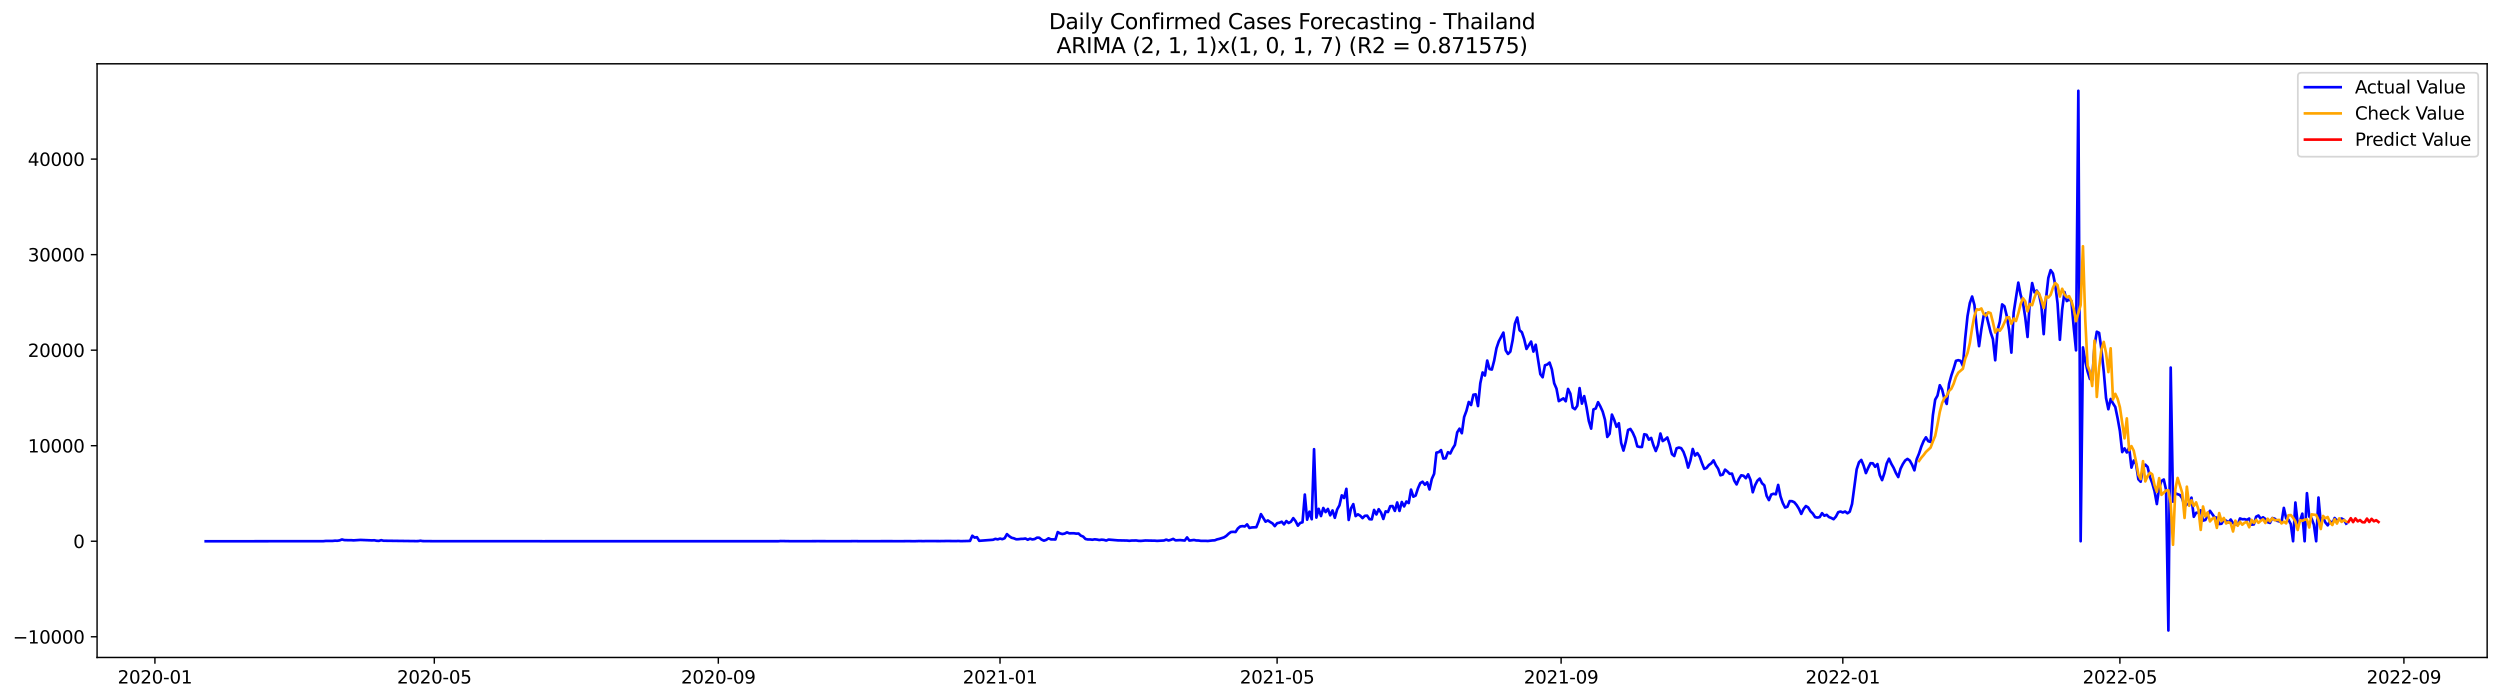 <?xml version="1.0" encoding="utf-8" standalone="no"?>
<!DOCTYPE svg PUBLIC "-//W3C//DTD SVG 1.1//EN"
  "http://www.w3.org/Graphics/SVG/1.1/DTD/svg11.dtd">
<svg xmlns:xlink="http://www.w3.org/1999/xlink" width="1400.792pt" height="392.274pt" viewBox="0 0 1400.792 392.274" xmlns="http://www.w3.org/2000/svg" version="1.1">
 <defs>
  <style type="text/css">*{stroke-linejoin: round; stroke-linecap: butt}</style>
 </defs>
 <g id="figure_1">
  <g id="patch_1">
   <path d="M 0 392.274 
L 1400.792 392.274 
L 1400.792 0 
L 0 0 
z
" style="fill: #ffffff"/>
  </g>
  <g id="axes_1">
   <g id="patch_2">
    <path d="M 54.392 368.396 
L 1393.592 368.396 
L 1393.592 35.755 
L 54.392 35.755 
z
" style="fill: #ffffff"/>
   </g>
   <g id="matplotlib.axis_1">
    <g id="xtick_1">
     <g id="line2d_1">
      <defs>
       <path id="m7273206eb9" d="M 0 0 
L 0 3.5 
" style="stroke: #000000; stroke-width: 0.8"/>
      </defs>
      <g>
       <use xlink:href="#m7273206eb9" x="86.802" y="368.396" style="stroke: #000000; stroke-width: 0.8"/>
      </g>
     </g>
     <g id="text_1">
      <!-- 2020-01 -->
      <g transform="translate(65.91 382.994)scale(0.1 -0.1)">
       <defs>
        <path id="DejaVuSans-32" d="M 1228 531 
L 3431 531 
L 3431 0 
L 469 0 
L 469 531 
Q 828 903 1448 1529 
Q 2069 2156 2228 2338 
Q 2531 2678 2651 2914 
Q 2772 3150 2772 3378 
Q 2772 3750 2511 3984 
Q 2250 4219 1831 4219 
Q 1534 4219 1204 4116 
Q 875 4013 500 3803 
L 500 4441 
Q 881 4594 1212 4672 
Q 1544 4750 1819 4750 
Q 2544 4750 2975 4387 
Q 3406 4025 3406 3419 
Q 3406 3131 3298 2873 
Q 3191 2616 2906 2266 
Q 2828 2175 2409 1742 
Q 1991 1309 1228 531 
z
" transform="scale(0.016)"/>
        <path id="DejaVuSans-30" d="M 2034 4250 
Q 1547 4250 1301 3770 
Q 1056 3291 1056 2328 
Q 1056 1369 1301 889 
Q 1547 409 2034 409 
Q 2525 409 2770 889 
Q 3016 1369 3016 2328 
Q 3016 3291 2770 3770 
Q 2525 4250 2034 4250 
z
M 2034 4750 
Q 2819 4750 3233 4129 
Q 3647 3509 3647 2328 
Q 3647 1150 3233 529 
Q 2819 -91 2034 -91 
Q 1250 -91 836 529 
Q 422 1150 422 2328 
Q 422 3509 836 4129 
Q 1250 4750 2034 4750 
z
" transform="scale(0.016)"/>
        <path id="DejaVuSans-2d" d="M 313 2009 
L 1997 2009 
L 1997 1497 
L 313 1497 
L 313 2009 
z
" transform="scale(0.016)"/>
        <path id="DejaVuSans-31" d="M 794 531 
L 1825 531 
L 1825 4091 
L 703 3866 
L 703 4441 
L 1819 4666 
L 2450 4666 
L 2450 531 
L 3481 531 
L 3481 0 
L 794 0 
L 794 531 
z
" transform="scale(0.016)"/>
       </defs>
       <use xlink:href="#DejaVuSans-32"/>
       <use xlink:href="#DejaVuSans-30" x="63.623"/>
       <use xlink:href="#DejaVuSans-32" x="127.246"/>
       <use xlink:href="#DejaVuSans-30" x="190.869"/>
       <use xlink:href="#DejaVuSans-2d" x="254.492"/>
       <use xlink:href="#DejaVuSans-30" x="290.576"/>
       <use xlink:href="#DejaVuSans-31" x="354.199"/>
      </g>
     </g>
    </g>
    <g id="xtick_2">
     <g id="line2d_2">
      <g>
       <use xlink:href="#m7273206eb9" x="243.35" y="368.396" style="stroke: #000000; stroke-width: 0.8"/>
      </g>
     </g>
     <g id="text_2">
      <!-- 2020-05 -->
      <g transform="translate(222.459 382.994)scale(0.1 -0.1)">
       <defs>
        <path id="DejaVuSans-35" d="M 691 4666 
L 3169 4666 
L 3169 4134 
L 1269 4134 
L 1269 2991 
Q 1406 3038 1543 3061 
Q 1681 3084 1819 3084 
Q 2600 3084 3056 2656 
Q 3513 2228 3513 1497 
Q 3513 744 3044 326 
Q 2575 -91 1722 -91 
Q 1428 -91 1123 -41 
Q 819 9 494 109 
L 494 744 
Q 775 591 1075 516 
Q 1375 441 1709 441 
Q 2250 441 2565 725 
Q 2881 1009 2881 1497 
Q 2881 1984 2565 2268 
Q 2250 2553 1709 2553 
Q 1456 2553 1204 2497 
Q 953 2441 691 2322 
L 691 4666 
z
" transform="scale(0.016)"/>
       </defs>
       <use xlink:href="#DejaVuSans-32"/>
       <use xlink:href="#DejaVuSans-30" x="63.623"/>
       <use xlink:href="#DejaVuSans-32" x="127.246"/>
       <use xlink:href="#DejaVuSans-30" x="190.869"/>
       <use xlink:href="#DejaVuSans-2d" x="254.492"/>
       <use xlink:href="#DejaVuSans-30" x="290.576"/>
       <use xlink:href="#DejaVuSans-35" x="354.199"/>
      </g>
     </g>
    </g>
    <g id="xtick_3">
     <g id="line2d_3">
      <g>
       <use xlink:href="#m7273206eb9" x="402.486" y="368.396" style="stroke: #000000; stroke-width: 0.8"/>
      </g>
     </g>
     <g id="text_3">
      <!-- 2020-09 -->
      <g transform="translate(381.594 382.994)scale(0.1 -0.1)">
       <defs>
        <path id="DejaVuSans-39" d="M 703 97 
L 703 672 
Q 941 559 1184 500 
Q 1428 441 1663 441 
Q 2288 441 2617 861 
Q 2947 1281 2994 2138 
Q 2813 1869 2534 1725 
Q 2256 1581 1919 1581 
Q 1219 1581 811 2004 
Q 403 2428 403 3163 
Q 403 3881 828 4315 
Q 1253 4750 1959 4750 
Q 2769 4750 3195 4129 
Q 3622 3509 3622 2328 
Q 3622 1225 3098 567 
Q 2575 -91 1691 -91 
Q 1453 -91 1209 -44 
Q 966 3 703 97 
z
M 1959 2075 
Q 2384 2075 2632 2365 
Q 2881 2656 2881 3163 
Q 2881 3666 2632 3958 
Q 2384 4250 1959 4250 
Q 1534 4250 1286 3958 
Q 1038 3666 1038 3163 
Q 1038 2656 1286 2365 
Q 1534 2075 1959 2075 
z
" transform="scale(0.016)"/>
       </defs>
       <use xlink:href="#DejaVuSans-32"/>
       <use xlink:href="#DejaVuSans-30" x="63.623"/>
       <use xlink:href="#DejaVuSans-32" x="127.246"/>
       <use xlink:href="#DejaVuSans-30" x="190.869"/>
       <use xlink:href="#DejaVuSans-2d" x="254.492"/>
       <use xlink:href="#DejaVuSans-30" x="290.576"/>
       <use xlink:href="#DejaVuSans-39" x="354.199"/>
      </g>
     </g>
    </g>
    <g id="xtick_4">
     <g id="line2d_4">
      <g>
       <use xlink:href="#m7273206eb9" x="560.328" y="368.396" style="stroke: #000000; stroke-width: 0.8"/>
      </g>
     </g>
     <g id="text_4">
      <!-- 2021-01 -->
      <g transform="translate(539.437 382.994)scale(0.1 -0.1)">
       <use xlink:href="#DejaVuSans-32"/>
       <use xlink:href="#DejaVuSans-30" x="63.623"/>
       <use xlink:href="#DejaVuSans-32" x="127.246"/>
       <use xlink:href="#DejaVuSans-31" x="190.869"/>
       <use xlink:href="#DejaVuSans-2d" x="254.492"/>
       <use xlink:href="#DejaVuSans-30" x="290.576"/>
       <use xlink:href="#DejaVuSans-31" x="354.199"/>
      </g>
     </g>
    </g>
    <g id="xtick_5">
     <g id="line2d_5">
      <g>
       <use xlink:href="#m7273206eb9" x="715.583" y="368.396" style="stroke: #000000; stroke-width: 0.8"/>
      </g>
     </g>
     <g id="text_5">
      <!-- 2021-05 -->
      <g transform="translate(694.691 382.994)scale(0.1 -0.1)">
       <use xlink:href="#DejaVuSans-32"/>
       <use xlink:href="#DejaVuSans-30" x="63.623"/>
       <use xlink:href="#DejaVuSans-32" x="127.246"/>
       <use xlink:href="#DejaVuSans-31" x="190.869"/>
       <use xlink:href="#DejaVuSans-2d" x="254.492"/>
       <use xlink:href="#DejaVuSans-30" x="290.576"/>
       <use xlink:href="#DejaVuSans-35" x="354.199"/>
      </g>
     </g>
    </g>
    <g id="xtick_6">
     <g id="line2d_6">
      <g>
       <use xlink:href="#m7273206eb9" x="874.718" y="368.396" style="stroke: #000000; stroke-width: 0.8"/>
      </g>
     </g>
     <g id="text_6">
      <!-- 2021-09 -->
      <g transform="translate(853.827 382.994)scale(0.1 -0.1)">
       <use xlink:href="#DejaVuSans-32"/>
       <use xlink:href="#DejaVuSans-30" x="63.623"/>
       <use xlink:href="#DejaVuSans-32" x="127.246"/>
       <use xlink:href="#DejaVuSans-31" x="190.869"/>
       <use xlink:href="#DejaVuSans-2d" x="254.492"/>
       <use xlink:href="#DejaVuSans-30" x="290.576"/>
       <use xlink:href="#DejaVuSans-39" x="354.199"/>
      </g>
     </g>
    </g>
    <g id="xtick_7">
     <g id="line2d_7">
      <g>
       <use xlink:href="#m7273206eb9" x="1032.561" y="368.396" style="stroke: #000000; stroke-width: 0.8"/>
      </g>
     </g>
     <g id="text_7">
      <!-- 2022-01 -->
      <g transform="translate(1011.669 382.994)scale(0.1 -0.1)">
       <use xlink:href="#DejaVuSans-32"/>
       <use xlink:href="#DejaVuSans-30" x="63.623"/>
       <use xlink:href="#DejaVuSans-32" x="127.246"/>
       <use xlink:href="#DejaVuSans-32" x="190.869"/>
       <use xlink:href="#DejaVuSans-2d" x="254.492"/>
       <use xlink:href="#DejaVuSans-30" x="290.576"/>
       <use xlink:href="#DejaVuSans-31" x="354.199"/>
      </g>
     </g>
    </g>
    <g id="xtick_8">
     <g id="line2d_8">
      <g>
       <use xlink:href="#m7273206eb9" x="1187.815" y="368.396" style="stroke: #000000; stroke-width: 0.8"/>
      </g>
     </g>
     <g id="text_8">
      <!-- 2022-05 -->
      <g transform="translate(1166.924 382.994)scale(0.1 -0.1)">
       <use xlink:href="#DejaVuSans-32"/>
       <use xlink:href="#DejaVuSans-30" x="63.623"/>
       <use xlink:href="#DejaVuSans-32" x="127.246"/>
       <use xlink:href="#DejaVuSans-32" x="190.869"/>
       <use xlink:href="#DejaVuSans-2d" x="254.492"/>
       <use xlink:href="#DejaVuSans-30" x="290.576"/>
       <use xlink:href="#DejaVuSans-35" x="354.199"/>
      </g>
     </g>
    </g>
    <g id="xtick_9">
     <g id="line2d_9">
      <g>
       <use xlink:href="#m7273206eb9" x="1346.951" y="368.396" style="stroke: #000000; stroke-width: 0.8"/>
      </g>
     </g>
     <g id="text_9">
      <!-- 2022-09 -->
      <g transform="translate(1326.06 382.994)scale(0.1 -0.1)">
       <use xlink:href="#DejaVuSans-32"/>
       <use xlink:href="#DejaVuSans-30" x="63.623"/>
       <use xlink:href="#DejaVuSans-32" x="127.246"/>
       <use xlink:href="#DejaVuSans-32" x="190.869"/>
       <use xlink:href="#DejaVuSans-2d" x="254.492"/>
       <use xlink:href="#DejaVuSans-30" x="290.576"/>
       <use xlink:href="#DejaVuSans-39" x="354.199"/>
      </g>
     </g>
    </g>
   </g>
   <g id="matplotlib.axis_2">
    <g id="ytick_1">
     <g id="line2d_10">
      <defs>
       <path id="ma18dfd2e99" d="M 0 0 
L -3.5 0 
" style="stroke: #000000; stroke-width: 0.8"/>
      </defs>
      <g>
       <use xlink:href="#ma18dfd2e99" x="54.392" y="356.798" style="stroke: #000000; stroke-width: 0.8"/>
      </g>
     </g>
     <g id="text_10">
      <!-- −10000 -->
      <g transform="translate(7.2 360.597)scale(0.1 -0.1)">
       <defs>
        <path id="DejaVuSans-2212" d="M 678 2272 
L 4684 2272 
L 4684 1741 
L 678 1741 
L 678 2272 
z
" transform="scale(0.016)"/>
       </defs>
       <use xlink:href="#DejaVuSans-2212"/>
       <use xlink:href="#DejaVuSans-31" x="83.789"/>
       <use xlink:href="#DejaVuSans-30" x="147.412"/>
       <use xlink:href="#DejaVuSans-30" x="211.035"/>
       <use xlink:href="#DejaVuSans-30" x="274.658"/>
       <use xlink:href="#DejaVuSans-30" x="338.281"/>
      </g>
     </g>
    </g>
    <g id="ytick_2">
     <g id="line2d_11">
      <g>
       <use xlink:href="#ma18dfd2e99" x="54.392" y="303.267" style="stroke: #000000; stroke-width: 0.8"/>
      </g>
     </g>
     <g id="text_11">
      <!-- 0 -->
      <g transform="translate(41.03 307.066)scale(0.1 -0.1)">
       <use xlink:href="#DejaVuSans-30"/>
      </g>
     </g>
    </g>
    <g id="ytick_3">
     <g id="line2d_12">
      <g>
       <use xlink:href="#ma18dfd2e99" x="54.392" y="249.737" style="stroke: #000000; stroke-width: 0.8"/>
      </g>
     </g>
     <g id="text_12">
      <!-- 10000 -->
      <g transform="translate(15.58 253.536)scale(0.1 -0.1)">
       <use xlink:href="#DejaVuSans-31"/>
       <use xlink:href="#DejaVuSans-30" x="63.623"/>
       <use xlink:href="#DejaVuSans-30" x="127.246"/>
       <use xlink:href="#DejaVuSans-30" x="190.869"/>
       <use xlink:href="#DejaVuSans-30" x="254.492"/>
      </g>
     </g>
    </g>
    <g id="ytick_4">
     <g id="line2d_13">
      <g>
       <use xlink:href="#ma18dfd2e99" x="54.392" y="196.206" style="stroke: #000000; stroke-width: 0.8"/>
      </g>
     </g>
     <g id="text_13">
      <!-- 20000 -->
      <g transform="translate(15.58 200.005)scale(0.1 -0.1)">
       <use xlink:href="#DejaVuSans-32"/>
       <use xlink:href="#DejaVuSans-30" x="63.623"/>
       <use xlink:href="#DejaVuSans-30" x="127.246"/>
       <use xlink:href="#DejaVuSans-30" x="190.869"/>
       <use xlink:href="#DejaVuSans-30" x="254.492"/>
      </g>
     </g>
    </g>
    <g id="ytick_5">
     <g id="line2d_14">
      <g>
       <use xlink:href="#ma18dfd2e99" x="54.392" y="142.675" style="stroke: #000000; stroke-width: 0.8"/>
      </g>
     </g>
     <g id="text_14">
      <!-- 30000 -->
      <g transform="translate(15.58 146.474)scale(0.1 -0.1)">
       <defs>
        <path id="DejaVuSans-33" d="M 2597 2516 
Q 3050 2419 3304 2112 
Q 3559 1806 3559 1356 
Q 3559 666 3084 287 
Q 2609 -91 1734 -91 
Q 1441 -91 1130 -33 
Q 819 25 488 141 
L 488 750 
Q 750 597 1062 519 
Q 1375 441 1716 441 
Q 2309 441 2620 675 
Q 2931 909 2931 1356 
Q 2931 1769 2642 2001 
Q 2353 2234 1838 2234 
L 1294 2234 
L 1294 2753 
L 1863 2753 
Q 2328 2753 2575 2939 
Q 2822 3125 2822 3475 
Q 2822 3834 2567 4026 
Q 2313 4219 1838 4219 
Q 1578 4219 1281 4162 
Q 984 4106 628 3988 
L 628 4550 
Q 988 4650 1302 4700 
Q 1616 4750 1894 4750 
Q 2613 4750 3031 4423 
Q 3450 4097 3450 3541 
Q 3450 3153 3228 2886 
Q 3006 2619 2597 2516 
z
" transform="scale(0.016)"/>
       </defs>
       <use xlink:href="#DejaVuSans-33"/>
       <use xlink:href="#DejaVuSans-30" x="63.623"/>
       <use xlink:href="#DejaVuSans-30" x="127.246"/>
       <use xlink:href="#DejaVuSans-30" x="190.869"/>
       <use xlink:href="#DejaVuSans-30" x="254.492"/>
      </g>
     </g>
    </g>
    <g id="ytick_6">
     <g id="line2d_15">
      <g>
       <use xlink:href="#ma18dfd2e99" x="54.392" y="89.145" style="stroke: #000000; stroke-width: 0.8"/>
      </g>
     </g>
     <g id="text_15">
      <!-- 40000 -->
      <g transform="translate(15.58 92.944)scale(0.1 -0.1)">
       <defs>
        <path id="DejaVuSans-34" d="M 2419 4116 
L 825 1625 
L 2419 1625 
L 2419 4116 
z
M 2253 4666 
L 3047 4666 
L 3047 1625 
L 3713 1625 
L 3713 1100 
L 3047 1100 
L 3047 0 
L 2419 0 
L 2419 1100 
L 313 1100 
L 313 1709 
L 2253 4666 
z
" transform="scale(0.016)"/>
       </defs>
       <use xlink:href="#DejaVuSans-34"/>
       <use xlink:href="#DejaVuSans-30" x="63.623"/>
       <use xlink:href="#DejaVuSans-30" x="127.246"/>
       <use xlink:href="#DejaVuSans-30" x="190.869"/>
       <use xlink:href="#DejaVuSans-30" x="254.492"/>
      </g>
     </g>
    </g>
   </g>
   <g id="line2d_16">
    <path d="M 115.265 303.267 
L 141.141 303.267 
L 181.248 303.23 
L 182.542 303.096 
L 186.423 303.08 
L 187.717 302.946 
L 189.011 303 
L 190.305 302.791 
L 191.598 302.261 
L 192.892 302.614 
L 195.48 302.694 
L 196.774 302.673 
L 198.067 302.78 
L 201.949 302.528 
L 208.418 302.791 
L 209.711 302.721 
L 211.005 302.994 
L 212.299 303.064 
L 213.593 302.673 
L 214.887 302.978 
L 233 303.198 
L 234.293 303.187 
L 235.587 302.983 
L 236.881 303.187 
L 242.056 303.23 
L 274.401 303.256 
L 298.983 303.24 
L 304.158 303.267 
L 308.039 303.262 
L 436.124 303.262 
L 437.418 303.149 
L 442.593 303.235 
L 452.944 303.235 
L 458.119 303.219 
L 463.294 303.23 
L 474.938 303.251 
L 478.819 303.203 
L 482.701 303.251 
L 486.582 303.235 
L 499.52 303.224 
L 503.401 303.256 
L 508.576 303.208 
L 512.458 303.246 
L 515.045 303.165 
L 517.633 303.208 
L 518.927 303.155 
L 521.514 303.171 
L 526.69 303.192 
L 530.571 303.133 
L 535.746 303.176 
L 537.04 303.117 
L 538.334 303.219 
L 543.509 303.085 
L 544.803 300.184 
L 546.096 301.222 
L 547.39 300.981 
L 548.684 303.021 
L 556.447 302.437 
L 557.74 301.929 
L 559.034 302.229 
L 560.328 301.774 
L 561.622 302.111 
L 562.916 301.581 
L 564.209 299.279 
L 565.503 300.446 
L 566.797 301.313 
L 568.091 301.634 
L 569.385 302.17 
L 570.678 302.132 
L 571.972 301.956 
L 573.266 301.934 
L 574.56 301.731 
L 575.853 302.427 
L 577.147 301.816 
L 578.441 302.261 
L 579.735 302.036 
L 581.029 301.265 
L 582.322 301.292 
L 583.616 302.352 
L 584.91 302.951 
L 586.204 302.507 
L 587.498 301.613 
L 588.791 302.207 
L 591.379 302.266 
L 592.673 298.134 
L 593.966 298.883 
L 595.26 299.22 
L 596.554 298.974 
L 597.848 298.289 
L 599.142 298.829 
L 601.729 298.792 
L 603.023 299.011 
L 604.317 298.937 
L 605.611 300.13 
L 606.904 300.644 
L 608.198 301.998 
L 609.492 302.271 
L 610.786 302.255 
L 612.08 302.427 
L 613.373 302.191 
L 614.667 302.33 
L 615.961 302.593 
L 617.255 302.379 
L 618.548 302.502 
L 619.842 302.882 
L 621.136 302.33 
L 626.311 302.775 
L 631.486 302.882 
L 632.78 303.026 
L 634.074 302.882 
L 636.661 302.839 
L 637.955 303.042 
L 639.249 303.08 
L 641.837 302.844 
L 644.424 302.919 
L 647.012 302.946 
L 648.306 303.058 
L 652.187 302.85 
L 653.481 302.357 
L 654.775 302.85 
L 656.068 302.47 
L 657.362 301.95 
L 658.656 302.775 
L 661.243 302.619 
L 663.831 302.876 
L 665.125 301.121 
L 666.419 302.898 
L 669.006 302.55 
L 670.3 302.839 
L 671.594 302.855 
L 672.888 303.058 
L 675.475 303.042 
L 676.769 303.128 
L 679.356 302.818 
L 680.65 302.753 
L 681.944 302.229 
L 683.238 301.929 
L 685.825 301.099 
L 687.119 300.275 
L 688.413 299.044 
L 689.707 298.091 
L 691.001 297.994 
L 692.294 298.101 
L 693.588 296.105 
L 694.882 295.007 
L 696.176 294.799 
L 697.47 294.986 
L 698.763 293.808 
L 700.057 295.826 
L 701.351 295.543 
L 703.938 295.398 
L 705.232 292.186 
L 706.526 288.07 
L 709.114 292.304 
L 710.407 291.603 
L 711.701 292.497 
L 712.995 293.252 
L 714.289 294.793 
L 715.583 293.145 
L 716.876 292.882 
L 718.17 292.342 
L 719.464 293.83 
L 720.758 291.961 
L 722.052 293.037 
L 723.345 292.326 
L 724.639 290.318 
L 725.933 292.02 
L 727.227 294.542 
L 728.52 292.995 
L 729.814 292.652 
L 731.108 277.107 
L 732.402 291.191 
L 733.696 286.699 
L 734.989 290.944 
L 736.283 251.69 
L 737.577 290.029 
L 738.871 285.099 
L 740.165 289.156 
L 741.458 284.633 
L 742.752 286.93 
L 744.046 285.163 
L 745.34 288.744 
L 746.633 285.998 
L 747.927 290.125 
L 749.221 285.479 
L 750.515 283.145 
L 751.809 277.556 
L 753.102 279.028 
L 754.396 273.906 
L 755.69 291.33 
L 756.984 284.853 
L 758.278 282.465 
L 759.571 289.183 
L 760.865 288.188 
L 762.159 288.969 
L 763.453 290.318 
L 764.747 289.017 
L 766.04 288.921 
L 767.334 290.902 
L 768.628 291.009 
L 769.922 285.725 
L 771.215 288.257 
L 772.509 285.308 
L 773.803 287.208 
L 775.097 290.789 
L 776.391 286.517 
L 777.684 286.897 
L 778.978 283.637 
L 780.272 283.557 
L 781.566 286.271 
L 782.86 281.539 
L 784.153 286.277 
L 785.447 281.277 
L 786.741 283.761 
L 788.035 280.998 
L 789.328 281.876 
L 790.622 274.328 
L 791.916 278.311 
L 793.21 277.647 
L 794.504 273.649 
L 795.797 270.683 
L 797.091 269.918 
L 798.385 271.598 
L 799.679 270.26 
L 800.973 274.254 
L 802.266 268.371 
L 803.56 265.485 
L 804.854 253.612 
L 806.148 253.344 
L 807.442 252.204 
L 808.735 256.931 
L 810.029 256.776 
L 811.323 253.393 
L 812.617 254.094 
L 813.91 251.385 
L 815.204 249.298 
L 816.498 242.258 
L 817.792 240.187 
L 819.086 242.751 
L 820.379 233.667 
L 821.673 230.171 
L 822.967 225.246 
L 824.261 226.932 
L 825.555 221.178 
L 826.848 220.958 
L 828.142 227.521 
L 829.436 214.765 
L 830.73 208.684 
L 832.023 210.418 
L 833.317 202.03 
L 834.611 206.767 
L 835.905 207.073 
L 837.199 202.089 
L 838.492 195.135 
L 839.786 191.281 
L 842.374 186.367 
L 843.668 196.297 
L 844.961 198.331 
L 846.255 197.046 
L 847.549 190.649 
L 848.843 181.314 
L 850.137 177.909 
L 851.43 185.039 
L 852.724 186.131 
L 854.018 190.012 
L 855.312 195.521 
L 857.899 191.377 
L 859.193 197.003 
L 860.487 193.149 
L 863.074 209.637 
L 864.368 211.382 
L 865.662 204.68 
L 866.956 204.23 
L 868.25 203.154 
L 869.543 206.998 
L 870.837 214.749 
L 872.131 217.768 
L 873.425 224.759 
L 876.012 223.207 
L 877.306 224.829 
L 878.6 217.929 
L 879.894 220.552 
L 881.187 228.388 
L 882.481 229.282 
L 883.775 227.382 
L 885.069 217.452 
L 886.363 226.167 
L 887.656 221.949 
L 888.95 228.169 
L 890.244 235.91 
L 891.538 240.176 
L 892.832 229.406 
L 894.125 228.876 
L 895.419 225.353 
L 896.713 227.741 
L 898.007 230.594 
L 899.3 235.235 
L 900.594 244.817 
L 901.888 243.034 
L 903.182 232.307 
L 904.476 235.299 
L 905.769 239.164 
L 907.063 237.141 
L 908.357 248.195 
L 909.651 252.472 
L 910.945 247.52 
L 912.238 240.931 
L 913.532 240.347 
L 914.826 242.371 
L 916.12 245.304 
L 917.413 250.111 
L 918.707 250.438 
L 920.001 250.454 
L 921.295 243.313 
L 922.589 243.634 
L 923.882 246.364 
L 925.176 245.363 
L 926.47 249.549 
L 927.764 252.707 
L 929.058 249.394 
L 930.351 242.906 
L 931.645 247.135 
L 932.939 246.268 
L 934.233 245.117 
L 935.527 249.142 
L 936.82 254.437 
L 938.114 255.529 
L 939.408 251.198 
L 940.702 250.759 
L 941.995 251.112 
L 943.289 253.211 
L 944.583 256.829 
L 945.877 262.016 
L 947.171 258.023 
L 948.464 251.567 
L 949.758 255.261 
L 951.052 253.89 
L 952.346 255.844 
L 953.64 259.559 
L 954.933 262.723 
L 956.227 262.161 
L 957.521 260.55 
L 958.815 259.64 
L 960.109 257.943 
L 961.402 260.657 
L 962.696 262.627 
L 963.99 266.31 
L 965.284 265.913 
L 966.577 263.141 
L 967.871 264.163 
L 969.165 265.491 
L 970.459 265.373 
L 971.753 269.313 
L 973.046 271.432 
L 974.34 268.344 
L 975.634 266.326 
L 976.928 266.572 
L 978.222 267.964 
L 979.515 265.764 
L 980.809 268.858 
L 982.103 275.827 
L 983.397 271.914 
L 984.69 269.355 
L 985.984 268.156 
L 987.278 270.758 
L 988.572 271.93 
L 989.866 277.824 
L 991.159 280.217 
L 992.453 277.112 
L 993.747 276.657 
L 995.041 276.973 
L 996.335 271.705 
L 997.628 278.086 
L 998.922 281.855 
L 1000.216 284.398 
L 1001.51 283.9 
L 1002.804 280.768 
L 1004.097 280.822 
L 1005.391 281.432 
L 1006.685 282.995 
L 1007.979 285.077 
L 1009.272 287.947 
L 1010.566 285.227 
L 1011.86 283.546 
L 1013.154 284.333 
L 1014.448 286.501 
L 1015.741 287.749 
L 1017.035 289.751 
L 1018.329 290.013 
L 1019.623 289.713 
L 1020.917 287.529 
L 1022.21 288.969 
L 1023.504 288.461 
L 1024.798 289.713 
L 1026.092 290.222 
L 1027.385 290.928 
L 1028.679 289.483 
L 1029.973 287.01 
L 1031.267 286.614 
L 1032.561 287.149 
L 1033.854 286.608 
L 1035.148 287.599 
L 1036.442 286.721 
L 1037.736 282.396 
L 1040.323 262.98 
L 1041.617 259.035 
L 1042.911 257.707 
L 1044.205 260.839 
L 1045.499 265.084 
L 1046.792 262.15 
L 1048.086 259.549 
L 1049.38 259.597 
L 1050.674 261.551 
L 1051.967 260.03 
L 1053.261 266.176 
L 1054.555 269.024 
L 1055.849 265.143 
L 1057.143 259.752 
L 1058.436 257.017 
L 1059.73 259.843 
L 1061.024 262.124 
L 1062.318 265.052 
L 1063.612 267.305 
L 1064.905 262.653 
L 1066.199 260.025 
L 1067.493 258.034 
L 1068.787 257.134 
L 1070.08 258.066 
L 1071.374 260.4 
L 1072.668 263.537 
L 1073.962 257.3 
L 1075.256 254.169 
L 1076.549 250.224 
L 1077.843 247.114 
L 1079.137 245.031 
L 1080.431 247.221 
L 1081.725 247.606 
L 1083.018 232.703 
L 1084.312 223.924 
L 1085.606 221.676 
L 1086.9 215.852 
L 1088.194 218.25 
L 1089.487 223.506 
L 1090.781 226.328 
L 1092.075 215.145 
L 1093.369 210.397 
L 1094.662 206.559 
L 1095.956 202.175 
L 1097.25 201.811 
L 1098.544 202.185 
L 1099.838 204.969 
L 1101.131 189.611 
L 1102.425 177.165 
L 1103.719 169.805 
L 1105.013 166.148 
L 1106.307 170.945 
L 1107.6 183.835 
L 1108.894 193.958 
L 1110.188 184.445 
L 1111.482 176.838 
L 1112.775 175.682 
L 1115.363 186.137 
L 1116.657 189.986 
L 1117.951 201.864 
L 1119.244 185.109 
L 1120.538 180.232 
L 1121.832 170.554 
L 1123.126 171.625 
L 1124.42 177.02 
L 1125.713 184.804 
L 1127.007 197.587 
L 1128.301 175.088 
L 1130.889 158.354 
L 1132.182 165.137 
L 1133.476 169.462 
L 1134.77 177.786 
L 1136.064 188.808 
L 1137.357 168.563 
L 1138.651 158.606 
L 1139.945 163.82 
L 1141.239 162.835 
L 1142.533 165.046 
L 1143.826 171.394 
L 1145.12 187.223 
L 1146.414 167.358 
L 1147.708 155.737 
L 1149.002 151.353 
L 1150.295 153.226 
L 1151.589 159.591 
L 1152.883 170.019 
L 1154.177 190.382 
L 1155.47 173.445 
L 1156.764 163.654 
L 1158.058 168.691 
L 1159.352 167.845 
L 1160.646 168.696 
L 1161.939 183.428 
L 1163.233 196.302 
L 1164.527 50.876 
L 1165.821 303.267 
L 1167.115 194.659 
L 1168.408 202.137 
L 1169.702 208.116 
L 1170.996 212.297 
L 1172.29 212.849 
L 1173.584 193.77 
L 1174.877 185.869 
L 1176.171 186.528 
L 1177.465 195.928 
L 1178.759 208.068 
L 1180.052 223.003 
L 1181.346 229.309 
L 1182.64 223.576 
L 1183.934 225.985 
L 1185.228 228.041 
L 1186.521 234.277 
L 1187.815 241.52 
L 1189.109 253.318 
L 1190.403 251.23 
L 1191.697 253.548 
L 1192.99 250.861 
L 1194.284 262.022 
L 1195.578 258.034 
L 1196.872 260.009 
L 1198.166 268.536 
L 1199.459 269.918 
L 1200.753 262.316 
L 1202.047 260.341 
L 1203.341 261.626 
L 1204.634 267.209 
L 1205.928 270.646 
L 1207.222 275.228 
L 1208.516 282.428 
L 1209.81 273.113 
L 1211.103 269.516 
L 1212.397 268.67 
L 1213.691 274.484 
L 1214.985 353.276 
L 1216.279 205.948 
L 1217.572 281.084 
L 1218.866 276.432 
L 1221.454 277.374 
L 1222.747 279.243 
L 1224.041 283.734 
L 1225.335 282.636 
L 1226.629 282.096 
L 1227.923 278.841 
L 1229.216 289.563 
L 1230.51 287.336 
L 1231.804 287.203 
L 1233.098 285.945 
L 1234.392 291.694 
L 1235.685 291.362 
L 1238.273 286.218 
L 1240.861 289.879 
L 1242.154 290.024 
L 1243.448 293.626 
L 1244.742 293.455 
L 1246.036 291.153 
L 1247.329 291.742 
L 1248.623 292.738 
L 1249.917 291.105 
L 1251.211 293.139 
L 1252.505 293.717 
L 1253.798 294.092 
L 1255.092 290.489 
L 1256.386 290.96 
L 1257.68 290.886 
L 1258.974 291.298 
L 1260.267 290.538 
L 1261.561 293.98 
L 1262.855 293.84 
L 1264.149 289.515 
L 1265.442 288.841 
L 1266.736 290.666 
L 1268.03 289.842 
L 1269.324 290.805 
L 1270.618 292.588 
L 1271.911 293.005 
L 1273.205 290.27 
L 1274.499 290.602 
L 1275.793 291.79 
L 1278.38 292.54 
L 1279.674 284.585 
L 1280.968 290.468 
L 1282.262 291.185 
L 1283.556 293.658 
L 1284.849 303.267 
L 1286.143 281.571 
L 1287.437 293.557 
L 1288.731 291.892 
L 1290.024 287.818 
L 1291.318 303.267 
L 1292.612 276.336 
L 1293.906 289.467 
L 1295.2 290.473 
L 1296.493 293.953 
L 1297.787 303.267 
L 1299.081 278.777 
L 1300.375 293.086 
L 1301.669 289.992 
L 1302.962 292.764 
L 1304.256 294.36 
L 1305.55 291.983 
L 1306.844 293.401 
L 1308.137 290.249 
L 1309.431 291.672 
L 1310.725 291.207 
L 1312.019 290.522 
L 1313.313 291.223 
L 1314.606 293.407 
L 1314.606 293.407 
" clip-path="url(#pf22c82b215)" style="fill: none; stroke: #0000ff; stroke-width: 1.5; stroke-linecap: square"/>
   </g>
   <g id="line2d_17">
    <path d="M 1075.256 258.285 
L 1076.549 256.459 
L 1077.843 254.968 
L 1079.137 253.218 
L 1081.725 250.802 
L 1083.018 247.366 
L 1084.312 244.272 
L 1085.606 237.893 
L 1086.9 230.826 
L 1088.194 225.847 
L 1089.487 222.956 
L 1090.781 221.901 
L 1092.075 219.054 
L 1093.369 217.817 
L 1094.662 215.018 
L 1095.956 211.199 
L 1097.25 208.822 
L 1099.838 206.629 
L 1101.131 201.034 
L 1102.425 197.789 
L 1103.719 192.292 
L 1105.013 183.795 
L 1106.307 176.947 
L 1107.6 173.288 
L 1108.894 173.579 
L 1110.188 172.832 
L 1111.482 175.907 
L 1112.775 176.895 
L 1114.069 174.959 
L 1115.363 175.457 
L 1116.657 180.507 
L 1117.951 186.317 
L 1119.244 184.536 
L 1120.538 185.335 
L 1121.832 183.514 
L 1124.42 177.882 
L 1125.713 177.733 
L 1127.007 181.422 
L 1128.301 178.464 
L 1129.595 179.885 
L 1130.889 175.607 
L 1132.182 170.413 
L 1133.476 167.103 
L 1134.77 168.829 
L 1136.064 174.463 
L 1137.357 170.313 
L 1138.651 171 
L 1139.945 166.7 
L 1141.239 163.296 
L 1142.533 164.482 
L 1143.826 167.986 
L 1145.12 172.584 
L 1146.414 166.138 
L 1147.708 166.741 
L 1149.002 165.186 
L 1150.295 161.253 
L 1151.589 158.549 
L 1152.883 159.738 
L 1154.177 166.167 
L 1155.47 161.814 
L 1156.764 165.033 
L 1158.058 166.515 
L 1159.352 165.931 
L 1160.646 168.571 
L 1161.939 173.043 
L 1163.233 179.96 
L 1165.821 170.949 
L 1167.115 137.985 
L 1168.408 179.156 
L 1169.702 204.955 
L 1170.996 208.071 
L 1172.29 216.28 
L 1173.584 190.818 
L 1174.877 222.4 
L 1176.171 206.035 
L 1177.465 195.849 
L 1178.759 191.576 
L 1180.052 197.796 
L 1181.346 208.499 
L 1182.64 195.152 
L 1183.934 223.832 
L 1185.228 220.671 
L 1186.521 223.421 
L 1187.815 228.15 
L 1190.403 245.634 
L 1191.697 234.421 
L 1192.99 252.262 
L 1194.284 249.982 
L 1195.578 252.561 
L 1196.872 258.73 
L 1198.166 265.965 
L 1199.459 268.466 
L 1200.753 258.381 
L 1202.047 269.729 
L 1203.341 266.738 
L 1204.634 264.876 
L 1205.928 265.761 
L 1207.222 271.915 
L 1208.516 275.582 
L 1209.81 267.908 
L 1211.103 277.282 
L 1213.691 274.818 
L 1214.985 274.7 
L 1216.279 282.075 
L 1217.572 305.248 
L 1218.866 274.162 
L 1220.16 267.795 
L 1222.747 276.222 
L 1224.041 290.207 
L 1225.335 272.695 
L 1226.629 283.408 
L 1227.923 280.299 
L 1229.216 283.52 
L 1230.51 281.482 
L 1231.804 285.422 
L 1233.098 296.909 
L 1234.392 283.787 
L 1235.685 289.34 
L 1236.979 287.113 
L 1238.273 292.156 
L 1239.567 290.674 
L 1240.861 290.026 
L 1242.154 295.774 
L 1243.448 287.487 
L 1244.742 292.035 
L 1246.036 290.236 
L 1247.329 293.31 
L 1248.623 292.545 
L 1249.917 293.199 
L 1251.211 297.805 
L 1252.505 291.735 
L 1253.798 294.588 
L 1255.092 292.352 
L 1256.386 294.016 
L 1257.68 292.881 
L 1258.974 292.454 
L 1260.267 295.436 
L 1261.561 291.307 
L 1262.855 292.994 
L 1264.149 291.274 
L 1265.442 292.937 
L 1266.736 291.823 
L 1268.03 290.974 
L 1269.324 293.06 
L 1270.618 290.658 
L 1271.911 292.126 
L 1273.205 290.349 
L 1274.499 291.488 
L 1277.087 291.313 
L 1278.38 293.29 
L 1279.674 292.291 
L 1280.968 293.264 
L 1282.262 288.718 
L 1283.556 288.596 
L 1284.849 290.089 
L 1286.143 292.239 
L 1287.437 296.969 
L 1288.731 291.514 
L 1290.024 291.868 
L 1291.318 291.171 
L 1292.612 291.08 
L 1293.906 295.564 
L 1295.2 288.203 
L 1297.787 288.554 
L 1299.081 291.494 
L 1300.375 296.418 
L 1301.669 289.084 
L 1302.962 290.435 
L 1304.256 289.686 
L 1305.55 292.748 
L 1306.844 294.177 
L 1308.137 290.938 
L 1309.431 293.372 
L 1310.725 290.452 
L 1312.019 292.426 
L 1313.313 291.417 
L 1314.606 292.217 
L 1314.606 292.217 
" clip-path="url(#pf22c82b215)" style="fill: none; stroke: #ffa500; stroke-width: 1.5; stroke-linecap: square"/>
   </g>
   <g id="line2d_18">
    <path d="M 1315.9 292.428 
L 1317.194 290.355 
L 1318.488 292.55 
L 1319.782 290.47 
L 1321.075 292.121 
L 1322.369 291.386 
L 1323.663 292.605 
L 1324.957 292.669 
L 1326.251 290.581 
L 1327.544 292.449 
L 1328.838 290.722 
L 1330.132 292.09 
L 1331.426 291.465 
L 1332.719 292.49 
" clip-path="url(#pf22c82b215)" style="fill: none; stroke: #ff0000; stroke-width: 1.5; stroke-linecap: square"/>
   </g>
   <g id="patch_3">
    <path d="M 54.392 368.396 
L 54.392 35.755 
" style="fill: none; stroke: #000000; stroke-width: 0.8; stroke-linejoin: miter; stroke-linecap: square"/>
   </g>
   <g id="patch_4">
    <path d="M 1393.592 368.396 
L 1393.592 35.755 
" style="fill: none; stroke: #000000; stroke-width: 0.8; stroke-linejoin: miter; stroke-linecap: square"/>
   </g>
   <g id="patch_5">
    <path d="M 54.392 368.396 
L 1393.592 368.396 
" style="fill: none; stroke: #000000; stroke-width: 0.8; stroke-linejoin: miter; stroke-linecap: square"/>
   </g>
   <g id="patch_6">
    <path d="M 54.392 35.755 
L 1393.592 35.755 
" style="fill: none; stroke: #000000; stroke-width: 0.8; stroke-linejoin: miter; stroke-linecap: square"/>
   </g>
   <g id="text_16">
    <!-- Daily Confirmed Cases Forecasting - Thailand -->
    <g transform="translate(587.726 16.318)scale(0.12 -0.12)">
     <defs>
      <path id="DejaVuSans-44" d="M 1259 4147 
L 1259 519 
L 2022 519 
Q 2988 519 3436 956 
Q 3884 1394 3884 2338 
Q 3884 3275 3436 3711 
Q 2988 4147 2022 4147 
L 1259 4147 
z
M 628 4666 
L 1925 4666 
Q 3281 4666 3915 4102 
Q 4550 3538 4550 2338 
Q 4550 1131 3912 565 
Q 3275 0 1925 0 
L 628 0 
L 628 4666 
z
" transform="scale(0.016)"/>
      <path id="DejaVuSans-61" d="M 2194 1759 
Q 1497 1759 1228 1600 
Q 959 1441 959 1056 
Q 959 750 1161 570 
Q 1363 391 1709 391 
Q 2188 391 2477 730 
Q 2766 1069 2766 1631 
L 2766 1759 
L 2194 1759 
z
M 3341 1997 
L 3341 0 
L 2766 0 
L 2766 531 
Q 2569 213 2275 61 
Q 1981 -91 1556 -91 
Q 1019 -91 701 211 
Q 384 513 384 1019 
Q 384 1609 779 1909 
Q 1175 2209 1959 2209 
L 2766 2209 
L 2766 2266 
Q 2766 2663 2505 2880 
Q 2244 3097 1772 3097 
Q 1472 3097 1187 3025 
Q 903 2953 641 2809 
L 641 3341 
Q 956 3463 1253 3523 
Q 1550 3584 1831 3584 
Q 2591 3584 2966 3190 
Q 3341 2797 3341 1997 
z
" transform="scale(0.016)"/>
      <path id="DejaVuSans-69" d="M 603 3500 
L 1178 3500 
L 1178 0 
L 603 0 
L 603 3500 
z
M 603 4863 
L 1178 4863 
L 1178 4134 
L 603 4134 
L 603 4863 
z
" transform="scale(0.016)"/>
      <path id="DejaVuSans-6c" d="M 603 4863 
L 1178 4863 
L 1178 0 
L 603 0 
L 603 4863 
z
" transform="scale(0.016)"/>
      <path id="DejaVuSans-79" d="M 2059 -325 
Q 1816 -950 1584 -1140 
Q 1353 -1331 966 -1331 
L 506 -1331 
L 506 -850 
L 844 -850 
Q 1081 -850 1212 -737 
Q 1344 -625 1503 -206 
L 1606 56 
L 191 3500 
L 800 3500 
L 1894 763 
L 2988 3500 
L 3597 3500 
L 2059 -325 
z
" transform="scale(0.016)"/>
      <path id="DejaVuSans-20" transform="scale(0.016)"/>
      <path id="DejaVuSans-43" d="M 4122 4306 
L 4122 3641 
Q 3803 3938 3442 4084 
Q 3081 4231 2675 4231 
Q 1875 4231 1450 3742 
Q 1025 3253 1025 2328 
Q 1025 1406 1450 917 
Q 1875 428 2675 428 
Q 3081 428 3442 575 
Q 3803 722 4122 1019 
L 4122 359 
Q 3791 134 3420 21 
Q 3050 -91 2638 -91 
Q 1578 -91 968 557 
Q 359 1206 359 2328 
Q 359 3453 968 4101 
Q 1578 4750 2638 4750 
Q 3056 4750 3426 4639 
Q 3797 4528 4122 4306 
z
" transform="scale(0.016)"/>
      <path id="DejaVuSans-6f" d="M 1959 3097 
Q 1497 3097 1228 2736 
Q 959 2375 959 1747 
Q 959 1119 1226 758 
Q 1494 397 1959 397 
Q 2419 397 2687 759 
Q 2956 1122 2956 1747 
Q 2956 2369 2687 2733 
Q 2419 3097 1959 3097 
z
M 1959 3584 
Q 2709 3584 3137 3096 
Q 3566 2609 3566 1747 
Q 3566 888 3137 398 
Q 2709 -91 1959 -91 
Q 1206 -91 779 398 
Q 353 888 353 1747 
Q 353 2609 779 3096 
Q 1206 3584 1959 3584 
z
" transform="scale(0.016)"/>
      <path id="DejaVuSans-6e" d="M 3513 2113 
L 3513 0 
L 2938 0 
L 2938 2094 
Q 2938 2591 2744 2837 
Q 2550 3084 2163 3084 
Q 1697 3084 1428 2787 
Q 1159 2491 1159 1978 
L 1159 0 
L 581 0 
L 581 3500 
L 1159 3500 
L 1159 2956 
Q 1366 3272 1645 3428 
Q 1925 3584 2291 3584 
Q 2894 3584 3203 3211 
Q 3513 2838 3513 2113 
z
" transform="scale(0.016)"/>
      <path id="DejaVuSans-66" d="M 2375 4863 
L 2375 4384 
L 1825 4384 
Q 1516 4384 1395 4259 
Q 1275 4134 1275 3809 
L 1275 3500 
L 2222 3500 
L 2222 3053 
L 1275 3053 
L 1275 0 
L 697 0 
L 697 3053 
L 147 3053 
L 147 3500 
L 697 3500 
L 697 3744 
Q 697 4328 969 4595 
Q 1241 4863 1831 4863 
L 2375 4863 
z
" transform="scale(0.016)"/>
      <path id="DejaVuSans-72" d="M 2631 2963 
Q 2534 3019 2420 3045 
Q 2306 3072 2169 3072 
Q 1681 3072 1420 2755 
Q 1159 2438 1159 1844 
L 1159 0 
L 581 0 
L 581 3500 
L 1159 3500 
L 1159 2956 
Q 1341 3275 1631 3429 
Q 1922 3584 2338 3584 
Q 2397 3584 2469 3576 
Q 2541 3569 2628 3553 
L 2631 2963 
z
" transform="scale(0.016)"/>
      <path id="DejaVuSans-6d" d="M 3328 2828 
Q 3544 3216 3844 3400 
Q 4144 3584 4550 3584 
Q 5097 3584 5394 3201 
Q 5691 2819 5691 2113 
L 5691 0 
L 5113 0 
L 5113 2094 
Q 5113 2597 4934 2840 
Q 4756 3084 4391 3084 
Q 3944 3084 3684 2787 
Q 3425 2491 3425 1978 
L 3425 0 
L 2847 0 
L 2847 2094 
Q 2847 2600 2669 2842 
Q 2491 3084 2119 3084 
Q 1678 3084 1418 2786 
Q 1159 2488 1159 1978 
L 1159 0 
L 581 0 
L 581 3500 
L 1159 3500 
L 1159 2956 
Q 1356 3278 1631 3431 
Q 1906 3584 2284 3584 
Q 2666 3584 2933 3390 
Q 3200 3197 3328 2828 
z
" transform="scale(0.016)"/>
      <path id="DejaVuSans-65" d="M 3597 1894 
L 3597 1613 
L 953 1613 
Q 991 1019 1311 708 
Q 1631 397 2203 397 
Q 2534 397 2845 478 
Q 3156 559 3463 722 
L 3463 178 
Q 3153 47 2828 -22 
Q 2503 -91 2169 -91 
Q 1331 -91 842 396 
Q 353 884 353 1716 
Q 353 2575 817 3079 
Q 1281 3584 2069 3584 
Q 2775 3584 3186 3129 
Q 3597 2675 3597 1894 
z
M 3022 2063 
Q 3016 2534 2758 2815 
Q 2500 3097 2075 3097 
Q 1594 3097 1305 2825 
Q 1016 2553 972 2059 
L 3022 2063 
z
" transform="scale(0.016)"/>
      <path id="DejaVuSans-64" d="M 2906 2969 
L 2906 4863 
L 3481 4863 
L 3481 0 
L 2906 0 
L 2906 525 
Q 2725 213 2448 61 
Q 2172 -91 1784 -91 
Q 1150 -91 751 415 
Q 353 922 353 1747 
Q 353 2572 751 3078 
Q 1150 3584 1784 3584 
Q 2172 3584 2448 3432 
Q 2725 3281 2906 2969 
z
M 947 1747 
Q 947 1113 1208 752 
Q 1469 391 1925 391 
Q 2381 391 2643 752 
Q 2906 1113 2906 1747 
Q 2906 2381 2643 2742 
Q 2381 3103 1925 3103 
Q 1469 3103 1208 2742 
Q 947 2381 947 1747 
z
" transform="scale(0.016)"/>
      <path id="DejaVuSans-73" d="M 2834 3397 
L 2834 2853 
Q 2591 2978 2328 3040 
Q 2066 3103 1784 3103 
Q 1356 3103 1142 2972 
Q 928 2841 928 2578 
Q 928 2378 1081 2264 
Q 1234 2150 1697 2047 
L 1894 2003 
Q 2506 1872 2764 1633 
Q 3022 1394 3022 966 
Q 3022 478 2636 193 
Q 2250 -91 1575 -91 
Q 1294 -91 989 -36 
Q 684 19 347 128 
L 347 722 
Q 666 556 975 473 
Q 1284 391 1588 391 
Q 1994 391 2212 530 
Q 2431 669 2431 922 
Q 2431 1156 2273 1281 
Q 2116 1406 1581 1522 
L 1381 1569 
Q 847 1681 609 1914 
Q 372 2147 372 2553 
Q 372 3047 722 3315 
Q 1072 3584 1716 3584 
Q 2034 3584 2315 3537 
Q 2597 3491 2834 3397 
z
" transform="scale(0.016)"/>
      <path id="DejaVuSans-46" d="M 628 4666 
L 3309 4666 
L 3309 4134 
L 1259 4134 
L 1259 2759 
L 3109 2759 
L 3109 2228 
L 1259 2228 
L 1259 0 
L 628 0 
L 628 4666 
z
" transform="scale(0.016)"/>
      <path id="DejaVuSans-63" d="M 3122 3366 
L 3122 2828 
Q 2878 2963 2633 3030 
Q 2388 3097 2138 3097 
Q 1578 3097 1268 2742 
Q 959 2388 959 1747 
Q 959 1106 1268 751 
Q 1578 397 2138 397 
Q 2388 397 2633 464 
Q 2878 531 3122 666 
L 3122 134 
Q 2881 22 2623 -34 
Q 2366 -91 2075 -91 
Q 1284 -91 818 406 
Q 353 903 353 1747 
Q 353 2603 823 3093 
Q 1294 3584 2113 3584 
Q 2378 3584 2631 3529 
Q 2884 3475 3122 3366 
z
" transform="scale(0.016)"/>
      <path id="DejaVuSans-74" d="M 1172 4494 
L 1172 3500 
L 2356 3500 
L 2356 3053 
L 1172 3053 
L 1172 1153 
Q 1172 725 1289 603 
Q 1406 481 1766 481 
L 2356 481 
L 2356 0 
L 1766 0 
Q 1100 0 847 248 
Q 594 497 594 1153 
L 594 3053 
L 172 3053 
L 172 3500 
L 594 3500 
L 594 4494 
L 1172 4494 
z
" transform="scale(0.016)"/>
      <path id="DejaVuSans-67" d="M 2906 1791 
Q 2906 2416 2648 2759 
Q 2391 3103 1925 3103 
Q 1463 3103 1205 2759 
Q 947 2416 947 1791 
Q 947 1169 1205 825 
Q 1463 481 1925 481 
Q 2391 481 2648 825 
Q 2906 1169 2906 1791 
z
M 3481 434 
Q 3481 -459 3084 -895 
Q 2688 -1331 1869 -1331 
Q 1566 -1331 1297 -1286 
Q 1028 -1241 775 -1147 
L 775 -588 
Q 1028 -725 1275 -790 
Q 1522 -856 1778 -856 
Q 2344 -856 2625 -561 
Q 2906 -266 2906 331 
L 2906 616 
Q 2728 306 2450 153 
Q 2172 0 1784 0 
Q 1141 0 747 490 
Q 353 981 353 1791 
Q 353 2603 747 3093 
Q 1141 3584 1784 3584 
Q 2172 3584 2450 3431 
Q 2728 3278 2906 2969 
L 2906 3500 
L 3481 3500 
L 3481 434 
z
" transform="scale(0.016)"/>
      <path id="DejaVuSans-54" d="M -19 4666 
L 3928 4666 
L 3928 4134 
L 2272 4134 
L 2272 0 
L 1638 0 
L 1638 4134 
L -19 4134 
L -19 4666 
z
" transform="scale(0.016)"/>
      <path id="DejaVuSans-68" d="M 3513 2113 
L 3513 0 
L 2938 0 
L 2938 2094 
Q 2938 2591 2744 2837 
Q 2550 3084 2163 3084 
Q 1697 3084 1428 2787 
Q 1159 2491 1159 1978 
L 1159 0 
L 581 0 
L 581 4863 
L 1159 4863 
L 1159 2956 
Q 1366 3272 1645 3428 
Q 1925 3584 2291 3584 
Q 2894 3584 3203 3211 
Q 3513 2838 3513 2113 
z
" transform="scale(0.016)"/>
     </defs>
     <use xlink:href="#DejaVuSans-44"/>
     <use xlink:href="#DejaVuSans-61" x="77.002"/>
     <use xlink:href="#DejaVuSans-69" x="138.281"/>
     <use xlink:href="#DejaVuSans-6c" x="166.064"/>
     <use xlink:href="#DejaVuSans-79" x="193.848"/>
     <use xlink:href="#DejaVuSans-20" x="253.027"/>
     <use xlink:href="#DejaVuSans-43" x="284.814"/>
     <use xlink:href="#DejaVuSans-6f" x="354.639"/>
     <use xlink:href="#DejaVuSans-6e" x="415.82"/>
     <use xlink:href="#DejaVuSans-66" x="479.199"/>
     <use xlink:href="#DejaVuSans-69" x="514.404"/>
     <use xlink:href="#DejaVuSans-72" x="542.188"/>
     <use xlink:href="#DejaVuSans-6d" x="581.551"/>
     <use xlink:href="#DejaVuSans-65" x="678.963"/>
     <use xlink:href="#DejaVuSans-64" x="740.486"/>
     <use xlink:href="#DejaVuSans-20" x="803.963"/>
     <use xlink:href="#DejaVuSans-43" x="835.75"/>
     <use xlink:href="#DejaVuSans-61" x="905.574"/>
     <use xlink:href="#DejaVuSans-73" x="966.854"/>
     <use xlink:href="#DejaVuSans-65" x="1018.953"/>
     <use xlink:href="#DejaVuSans-73" x="1080.477"/>
     <use xlink:href="#DejaVuSans-20" x="1132.576"/>
     <use xlink:href="#DejaVuSans-46" x="1164.363"/>
     <use xlink:href="#DejaVuSans-6f" x="1218.258"/>
     <use xlink:href="#DejaVuSans-72" x="1279.439"/>
     <use xlink:href="#DejaVuSans-65" x="1318.303"/>
     <use xlink:href="#DejaVuSans-63" x="1379.826"/>
     <use xlink:href="#DejaVuSans-61" x="1434.807"/>
     <use xlink:href="#DejaVuSans-73" x="1496.086"/>
     <use xlink:href="#DejaVuSans-74" x="1548.186"/>
     <use xlink:href="#DejaVuSans-69" x="1587.395"/>
     <use xlink:href="#DejaVuSans-6e" x="1615.178"/>
     <use xlink:href="#DejaVuSans-67" x="1678.557"/>
     <use xlink:href="#DejaVuSans-20" x="1742.033"/>
     <use xlink:href="#DejaVuSans-2d" x="1773.82"/>
     <use xlink:href="#DejaVuSans-20" x="1809.904"/>
     <use xlink:href="#DejaVuSans-54" x="1841.691"/>
     <use xlink:href="#DejaVuSans-68" x="1902.775"/>
     <use xlink:href="#DejaVuSans-61" x="1966.154"/>
     <use xlink:href="#DejaVuSans-69" x="2027.434"/>
     <use xlink:href="#DejaVuSans-6c" x="2055.217"/>
     <use xlink:href="#DejaVuSans-61" x="2083"/>
     <use xlink:href="#DejaVuSans-6e" x="2144.279"/>
     <use xlink:href="#DejaVuSans-64" x="2207.658"/>
    </g>
    <!-- ARIMA (2, 1, 1)x(1, 0, 1, 7) (R2 = 0.871575) -->
    <g transform="translate(592.008 29.756)scale(0.12 -0.12)">
     <defs>
      <path id="DejaVuSans-41" d="M 2188 4044 
L 1331 1722 
L 3047 1722 
L 2188 4044 
z
M 1831 4666 
L 2547 4666 
L 4325 0 
L 3669 0 
L 3244 1197 
L 1141 1197 
L 716 0 
L 50 0 
L 1831 4666 
z
" transform="scale(0.016)"/>
      <path id="DejaVuSans-52" d="M 2841 2188 
Q 3044 2119 3236 1894 
Q 3428 1669 3622 1275 
L 4263 0 
L 3584 0 
L 2988 1197 
Q 2756 1666 2539 1819 
Q 2322 1972 1947 1972 
L 1259 1972 
L 1259 0 
L 628 0 
L 628 4666 
L 2053 4666 
Q 2853 4666 3247 4331 
Q 3641 3997 3641 3322 
Q 3641 2881 3436 2590 
Q 3231 2300 2841 2188 
z
M 1259 4147 
L 1259 2491 
L 2053 2491 
Q 2509 2491 2742 2702 
Q 2975 2913 2975 3322 
Q 2975 3731 2742 3939 
Q 2509 4147 2053 4147 
L 1259 4147 
z
" transform="scale(0.016)"/>
      <path id="DejaVuSans-49" d="M 628 4666 
L 1259 4666 
L 1259 0 
L 628 0 
L 628 4666 
z
" transform="scale(0.016)"/>
      <path id="DejaVuSans-4d" d="M 628 4666 
L 1569 4666 
L 2759 1491 
L 3956 4666 
L 4897 4666 
L 4897 0 
L 4281 0 
L 4281 4097 
L 3078 897 
L 2444 897 
L 1241 4097 
L 1241 0 
L 628 0 
L 628 4666 
z
" transform="scale(0.016)"/>
      <path id="DejaVuSans-28" d="M 1984 4856 
Q 1566 4138 1362 3434 
Q 1159 2731 1159 2009 
Q 1159 1288 1364 580 
Q 1569 -128 1984 -844 
L 1484 -844 
Q 1016 -109 783 600 
Q 550 1309 550 2009 
Q 550 2706 781 3412 
Q 1013 4119 1484 4856 
L 1984 4856 
z
" transform="scale(0.016)"/>
      <path id="DejaVuSans-2c" d="M 750 794 
L 1409 794 
L 1409 256 
L 897 -744 
L 494 -744 
L 750 256 
L 750 794 
z
" transform="scale(0.016)"/>
      <path id="DejaVuSans-29" d="M 513 4856 
L 1013 4856 
Q 1481 4119 1714 3412 
Q 1947 2706 1947 2009 
Q 1947 1309 1714 600 
Q 1481 -109 1013 -844 
L 513 -844 
Q 928 -128 1133 580 
Q 1338 1288 1338 2009 
Q 1338 2731 1133 3434 
Q 928 4138 513 4856 
z
" transform="scale(0.016)"/>
      <path id="DejaVuSans-78" d="M 3513 3500 
L 2247 1797 
L 3578 0 
L 2900 0 
L 1881 1375 
L 863 0 
L 184 0 
L 1544 1831 
L 300 3500 
L 978 3500 
L 1906 2253 
L 2834 3500 
L 3513 3500 
z
" transform="scale(0.016)"/>
      <path id="DejaVuSans-37" d="M 525 4666 
L 3525 4666 
L 3525 4397 
L 1831 0 
L 1172 0 
L 2766 4134 
L 525 4134 
L 525 4666 
z
" transform="scale(0.016)"/>
      <path id="DejaVuSans-3d" d="M 678 2906 
L 4684 2906 
L 4684 2381 
L 678 2381 
L 678 2906 
z
M 678 1631 
L 4684 1631 
L 4684 1100 
L 678 1100 
L 678 1631 
z
" transform="scale(0.016)"/>
      <path id="DejaVuSans-2e" d="M 684 794 
L 1344 794 
L 1344 0 
L 684 0 
L 684 794 
z
" transform="scale(0.016)"/>
      <path id="DejaVuSans-38" d="M 2034 2216 
Q 1584 2216 1326 1975 
Q 1069 1734 1069 1313 
Q 1069 891 1326 650 
Q 1584 409 2034 409 
Q 2484 409 2743 651 
Q 3003 894 3003 1313 
Q 3003 1734 2745 1975 
Q 2488 2216 2034 2216 
z
M 1403 2484 
Q 997 2584 770 2862 
Q 544 3141 544 3541 
Q 544 4100 942 4425 
Q 1341 4750 2034 4750 
Q 2731 4750 3128 4425 
Q 3525 4100 3525 3541 
Q 3525 3141 3298 2862 
Q 3072 2584 2669 2484 
Q 3125 2378 3379 2068 
Q 3634 1759 3634 1313 
Q 3634 634 3220 271 
Q 2806 -91 2034 -91 
Q 1263 -91 848 271 
Q 434 634 434 1313 
Q 434 1759 690 2068 
Q 947 2378 1403 2484 
z
M 1172 3481 
Q 1172 3119 1398 2916 
Q 1625 2713 2034 2713 
Q 2441 2713 2670 2916 
Q 2900 3119 2900 3481 
Q 2900 3844 2670 4047 
Q 2441 4250 2034 4250 
Q 1625 4250 1398 4047 
Q 1172 3844 1172 3481 
z
" transform="scale(0.016)"/>
     </defs>
     <use xlink:href="#DejaVuSans-41"/>
     <use xlink:href="#DejaVuSans-52" x="68.408"/>
     <use xlink:href="#DejaVuSans-49" x="137.891"/>
     <use xlink:href="#DejaVuSans-4d" x="167.383"/>
     <use xlink:href="#DejaVuSans-41" x="253.662"/>
     <use xlink:href="#DejaVuSans-20" x="322.07"/>
     <use xlink:href="#DejaVuSans-28" x="353.857"/>
     <use xlink:href="#DejaVuSans-32" x="392.871"/>
     <use xlink:href="#DejaVuSans-2c" x="456.494"/>
     <use xlink:href="#DejaVuSans-20" x="488.281"/>
     <use xlink:href="#DejaVuSans-31" x="520.068"/>
     <use xlink:href="#DejaVuSans-2c" x="583.691"/>
     <use xlink:href="#DejaVuSans-20" x="615.479"/>
     <use xlink:href="#DejaVuSans-31" x="647.266"/>
     <use xlink:href="#DejaVuSans-29" x="710.889"/>
     <use xlink:href="#DejaVuSans-78" x="749.902"/>
     <use xlink:href="#DejaVuSans-28" x="809.082"/>
     <use xlink:href="#DejaVuSans-31" x="848.096"/>
     <use xlink:href="#DejaVuSans-2c" x="911.719"/>
     <use xlink:href="#DejaVuSans-20" x="943.506"/>
     <use xlink:href="#DejaVuSans-30" x="975.293"/>
     <use xlink:href="#DejaVuSans-2c" x="1038.916"/>
     <use xlink:href="#DejaVuSans-20" x="1070.703"/>
     <use xlink:href="#DejaVuSans-31" x="1102.49"/>
     <use xlink:href="#DejaVuSans-2c" x="1166.113"/>
     <use xlink:href="#DejaVuSans-20" x="1197.9"/>
     <use xlink:href="#DejaVuSans-37" x="1229.688"/>
     <use xlink:href="#DejaVuSans-29" x="1293.311"/>
     <use xlink:href="#DejaVuSans-20" x="1332.324"/>
     <use xlink:href="#DejaVuSans-28" x="1364.111"/>
     <use xlink:href="#DejaVuSans-52" x="1403.125"/>
     <use xlink:href="#DejaVuSans-32" x="1472.607"/>
     <use xlink:href="#DejaVuSans-20" x="1536.23"/>
     <use xlink:href="#DejaVuSans-3d" x="1568.018"/>
     <use xlink:href="#DejaVuSans-20" x="1651.807"/>
     <use xlink:href="#DejaVuSans-30" x="1683.594"/>
     <use xlink:href="#DejaVuSans-2e" x="1747.217"/>
     <use xlink:href="#DejaVuSans-38" x="1779.004"/>
     <use xlink:href="#DejaVuSans-37" x="1842.627"/>
     <use xlink:href="#DejaVuSans-31" x="1906.25"/>
     <use xlink:href="#DejaVuSans-35" x="1969.873"/>
     <use xlink:href="#DejaVuSans-37" x="2033.496"/>
     <use xlink:href="#DejaVuSans-35" x="2097.119"/>
     <use xlink:href="#DejaVuSans-29" x="2160.742"/>
    </g>
   </g>
   <g id="legend_1">
    <g id="patch_7">
     <path d="M 1289.513 87.79 
L 1386.592 87.79 
Q 1388.592 87.79 1388.592 85.79 
L 1388.592 42.755 
Q 1388.592 40.755 1386.592 40.755 
L 1289.513 40.755 
Q 1287.513 40.755 1287.513 42.755 
L 1287.513 85.79 
Q 1287.513 87.79 1289.513 87.79 
z
" style="fill: #ffffff; opacity: 0.8; stroke: #cccccc; stroke-linejoin: miter"/>
    </g>
    <g id="line2d_19">
     <path d="M 1291.513 48.854 
L 1301.513 48.854 
L 1311.513 48.854 
" style="fill: none; stroke: #0000ff; stroke-width: 1.5; stroke-linecap: square"/>
    </g>
    <g id="text_17">
     <!-- Actual Value -->
     <g transform="translate(1319.513 52.354)scale(0.1 -0.1)">
      <defs>
       <path id="DejaVuSans-75" d="M 544 1381 
L 544 3500 
L 1119 3500 
L 1119 1403 
Q 1119 906 1312 657 
Q 1506 409 1894 409 
Q 2359 409 2629 706 
Q 2900 1003 2900 1516 
L 2900 3500 
L 3475 3500 
L 3475 0 
L 2900 0 
L 2900 538 
Q 2691 219 2414 64 
Q 2138 -91 1772 -91 
Q 1169 -91 856 284 
Q 544 659 544 1381 
z
M 1991 3584 
L 1991 3584 
z
" transform="scale(0.016)"/>
       <path id="DejaVuSans-56" d="M 1831 0 
L 50 4666 
L 709 4666 
L 2188 738 
L 3669 4666 
L 4325 4666 
L 2547 0 
L 1831 0 
z
" transform="scale(0.016)"/>
      </defs>
      <use xlink:href="#DejaVuSans-41"/>
      <use xlink:href="#DejaVuSans-63" x="66.658"/>
      <use xlink:href="#DejaVuSans-74" x="121.639"/>
      <use xlink:href="#DejaVuSans-75" x="160.848"/>
      <use xlink:href="#DejaVuSans-61" x="224.227"/>
      <use xlink:href="#DejaVuSans-6c" x="285.506"/>
      <use xlink:href="#DejaVuSans-20" x="313.289"/>
      <use xlink:href="#DejaVuSans-56" x="345.076"/>
      <use xlink:href="#DejaVuSans-61" x="405.734"/>
      <use xlink:href="#DejaVuSans-6c" x="467.014"/>
      <use xlink:href="#DejaVuSans-75" x="494.797"/>
      <use xlink:href="#DejaVuSans-65" x="558.176"/>
     </g>
    </g>
    <g id="line2d_20">
     <path d="M 1291.513 63.532 
L 1301.513 63.532 
L 1311.513 63.532 
" style="fill: none; stroke: #ffa500; stroke-width: 1.5; stroke-linecap: square"/>
    </g>
    <g id="text_18">
     <!-- Check Value -->
     <g transform="translate(1319.513 67.032)scale(0.1 -0.1)">
      <defs>
       <path id="DejaVuSans-6b" d="M 581 4863 
L 1159 4863 
L 1159 1991 
L 2875 3500 
L 3609 3500 
L 1753 1863 
L 3688 0 
L 2938 0 
L 1159 1709 
L 1159 0 
L 581 0 
L 581 4863 
z
" transform="scale(0.016)"/>
      </defs>
      <use xlink:href="#DejaVuSans-43"/>
      <use xlink:href="#DejaVuSans-68" x="69.824"/>
      <use xlink:href="#DejaVuSans-65" x="133.203"/>
      <use xlink:href="#DejaVuSans-63" x="194.727"/>
      <use xlink:href="#DejaVuSans-6b" x="249.707"/>
      <use xlink:href="#DejaVuSans-20" x="307.617"/>
      <use xlink:href="#DejaVuSans-56" x="339.404"/>
      <use xlink:href="#DejaVuSans-61" x="400.062"/>
      <use xlink:href="#DejaVuSans-6c" x="461.342"/>
      <use xlink:href="#DejaVuSans-75" x="489.125"/>
      <use xlink:href="#DejaVuSans-65" x="552.504"/>
     </g>
    </g>
    <g id="line2d_21">
     <path d="M 1291.513 78.21 
L 1301.513 78.21 
L 1311.513 78.21 
" style="fill: none; stroke: #ff0000; stroke-width: 1.5; stroke-linecap: square"/>
    </g>
    <g id="text_19">
     <!-- Predict Value -->
     <g transform="translate(1319.513 81.71)scale(0.1 -0.1)">
      <defs>
       <path id="DejaVuSans-50" d="M 1259 4147 
L 1259 2394 
L 2053 2394 
Q 2494 2394 2734 2622 
Q 2975 2850 2975 3272 
Q 2975 3691 2734 3919 
Q 2494 4147 2053 4147 
L 1259 4147 
z
M 628 4666 
L 2053 4666 
Q 2838 4666 3239 4311 
Q 3641 3956 3641 3272 
Q 3641 2581 3239 2228 
Q 2838 1875 2053 1875 
L 1259 1875 
L 1259 0 
L 628 0 
L 628 4666 
z
" transform="scale(0.016)"/>
      </defs>
      <use xlink:href="#DejaVuSans-50"/>
      <use xlink:href="#DejaVuSans-72" x="58.553"/>
      <use xlink:href="#DejaVuSans-65" x="97.416"/>
      <use xlink:href="#DejaVuSans-64" x="158.939"/>
      <use xlink:href="#DejaVuSans-69" x="222.416"/>
      <use xlink:href="#DejaVuSans-63" x="250.199"/>
      <use xlink:href="#DejaVuSans-74" x="305.18"/>
      <use xlink:href="#DejaVuSans-20" x="344.389"/>
      <use xlink:href="#DejaVuSans-56" x="376.176"/>
      <use xlink:href="#DejaVuSans-61" x="436.834"/>
      <use xlink:href="#DejaVuSans-6c" x="498.113"/>
      <use xlink:href="#DejaVuSans-75" x="525.896"/>
      <use xlink:href="#DejaVuSans-65" x="589.275"/>
     </g>
    </g>
   </g>
  </g>
 </g>
 <defs>
  <clipPath id="pf22c82b215">
   <rect x="54.392" y="35.755" width="1339.2" height="332.64"/>
  </clipPath>
 </defs>
</svg>
